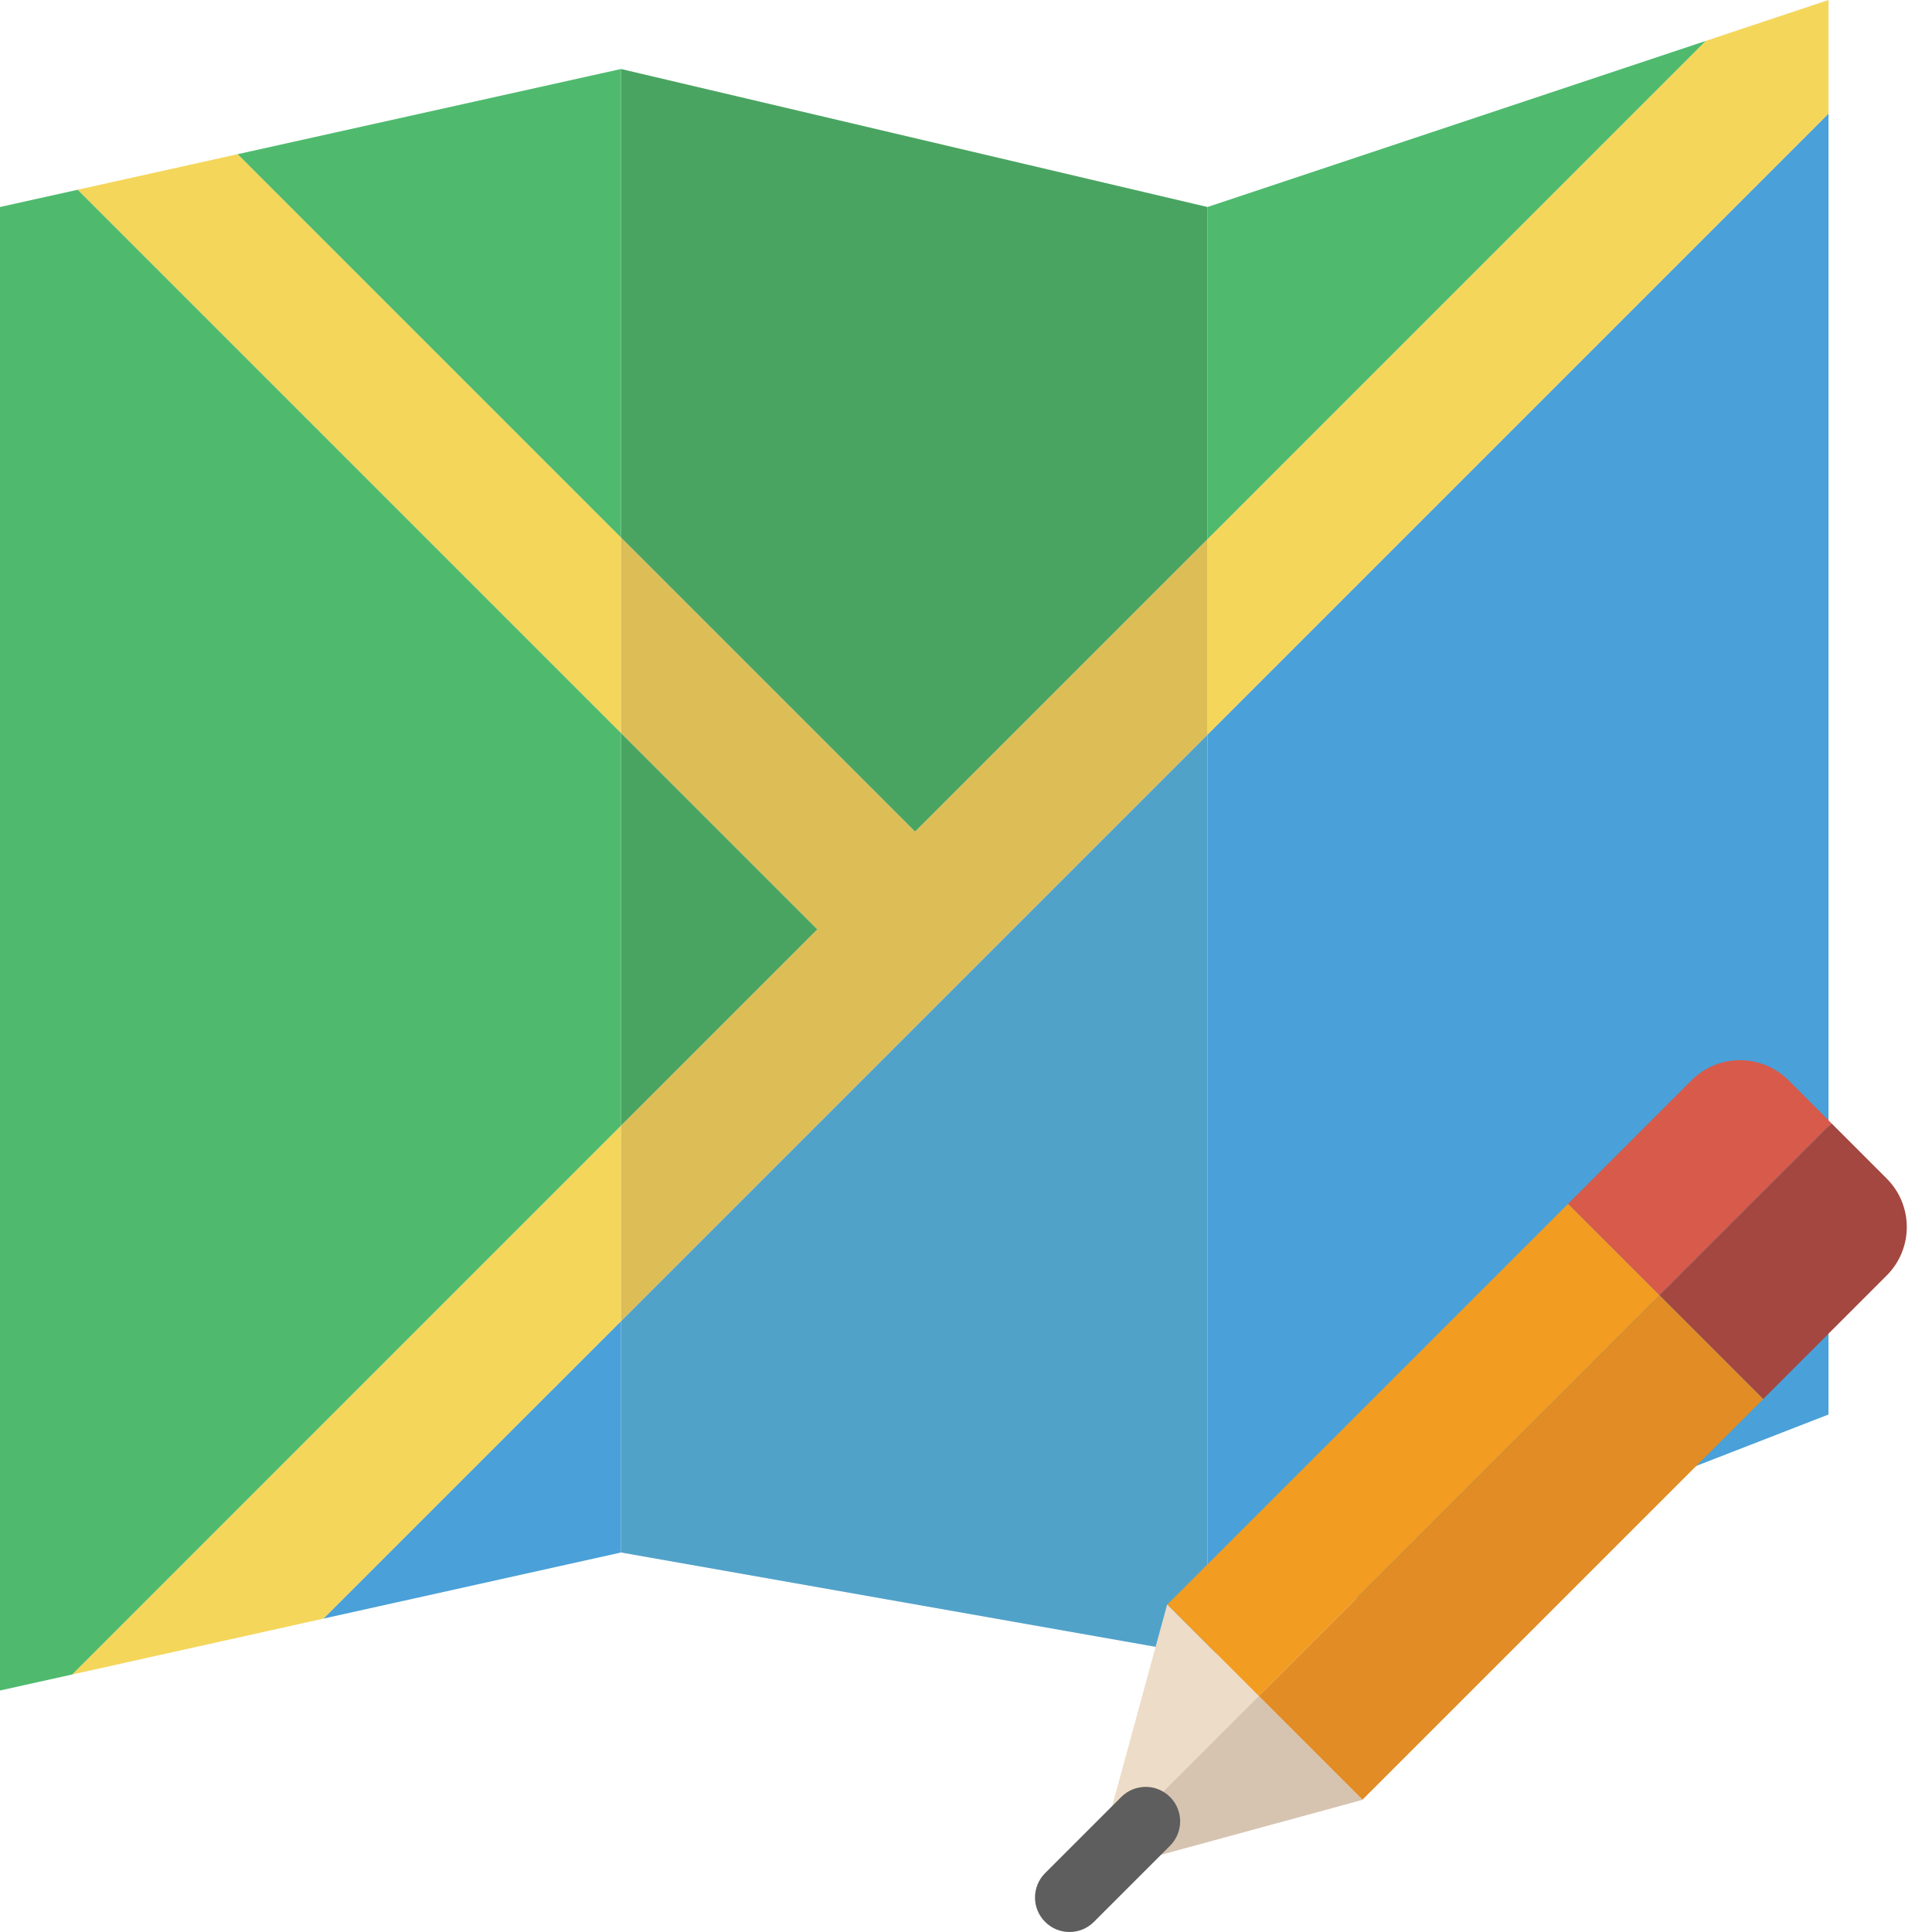 <?xml version="1.0" encoding="UTF-8" standalone="no"?>
<svg width="56px" height="56px" viewBox="0 0 56 56" version="1.1" xmlns="http://www.w3.org/2000/svg" xmlns:xlink="http://www.w3.org/1999/xlink" xmlns:sketch="http://www.bohemiancoding.com/sketch/ns">
    <!-- Generator: Sketch 3.2.2 (9983) - http://www.bohemiancoding.com/sketch -->
    <title>468 - Edit Map (Flat)</title>
    <desc>Created with Sketch.</desc>
    <defs></defs>
    <g id="Page-1" stroke="none" stroke-width="1" fill="none" fill-rule="evenodd" sketch:type="MSPage">
        <g id="468---Edit-Map-(Flat)" sketch:type="MSLayerGroup">
            <path d="M18,21.243 L2.256,5.499 L0,6 L0,49 L2.099,48.534 L18,32.632 L18,21.243" id="Fill-1365" fill="#4FBA6E" sketch:type="MSShapeGroup"></path>
            <path d="M9.372,46.917 L18,45 L18,38.29 L9.372,46.917" id="Fill-1366" fill="#4AA0D8" sketch:type="MSShapeGroup"></path>
            <path d="M18,2 L6.884,4.47 L18,15.586 L18,2" id="Fill-1367" fill="#4FBA6E" sketch:type="MSShapeGroup"></path>
            <path d="M49.449,1.184 L35,6 L35,15.633 L49.449,1.184" id="Fill-1368" fill="#4FBA6E" sketch:type="MSShapeGroup"></path>
            <path d="M35,21.29 L35,48 L53,41 L53,3.29 L35,21.29" id="Fill-1369" fill="#4AA0D8" sketch:type="MSShapeGroup"></path>
            <path d="M26.523,24.109 L35,15.633 L35,6 L18,2 L18,15.586 L26.523,24.109" id="Fill-1370" fill="#4AA461" sketch:type="MSShapeGroup"></path>
            <path d="M18,21.243 L18,32.632 L23.695,26.938 L18,21.243" id="Fill-1371" fill="#4AA461" sketch:type="MSShapeGroup"></path>
            <path d="M18,38.29 L18,45 L35,48 L35,21.29 L18,38.29" id="Fill-1372" fill="#51A2C9" sketch:type="MSShapeGroup"></path>
            <path d="M18,15.586 L6.884,4.47 L2.256,5.499 L18,21.243 L18,15.586" id="Fill-1373" fill="#F4D65A" sketch:type="MSShapeGroup"></path>
            <path d="M18,32.632 L2.099,48.534 L9.372,46.917 L18,38.29 L18,32.632" id="Fill-1374" fill="#F4D65A" sketch:type="MSShapeGroup"></path>
            <path d="M35,21.29 L53,3.29 L53,0 L49.449,1.184 L35,15.633 L35,21.29" id="Fill-1375" fill="#F4D65A" sketch:type="MSShapeGroup"></path>
            <path d="M26.523,24.109 L18,15.586 L18,21.243 L23.695,26.938 L18,32.632 L18,38.29 L35,21.29 L35,15.633 L26.523,24.109" id="Fill-1376" fill="#DCBD56" sketch:type="MSShapeGroup"></path>
            <path d="M33.836,46.507 L33.828,46.515 L31.84,53.805 L36.487,49.158 L33.836,46.507" id="Fill-1982" fill="#EDDCC7" sketch:type="MSShapeGroup"></path>
            <path d="M53.086,32.559 L51.839,31.312 C51.063,30.537 49.807,30.537 49.031,31.312 L45.45,34.894 L48.101,37.544 L53.086,32.559" id="Fill-1983" fill="#D85A4A" sketch:type="MSShapeGroup"></path>
            <path d="M48.101,37.544 L45.45,34.894 L33.836,46.507 L36.487,49.158 L48.101,37.544" id="Fill-1984" fill="#F29C21" sketch:type="MSShapeGroup"></path>
            <path d="M39.485,52.172 L39.493,52.164 L36.487,49.158 L31.84,53.805 L31.707,54.293 L39.485,52.172" id="Fill-1985" fill="#D6C4B1" sketch:type="MSShapeGroup"></path>
            <path d="M51.107,40.551 L54.688,36.969 C55.463,36.194 55.463,34.937 54.688,34.162 L53.086,32.559 L48.101,37.544 L51.107,40.551" id="Fill-1986" fill="#A34740" sketch:type="MSShapeGroup"></path>
            <path d="M36.487,49.158 L39.493,52.164 L51.107,40.551 L48.101,37.544 L36.487,49.158" id="Fill-1987" fill="#E18C25" sketch:type="MSShapeGroup"></path>
            <path d="M31,56 C30.744,56 30.488,55.903 30.293,55.707 C29.902,55.317 29.902,54.684 30.293,54.293 L32.5,52.086 C32.891,51.696 33.523,51.696 33.914,52.086 C34.305,52.477 34.305,53.11 33.914,53.5 L31.707,55.707 C31.512,55.903 31.256,56 31,56" id="Fill-1988" fill="#5E5E5E" sketch:type="MSShapeGroup"></path>
        </g>
    </g>
</svg>